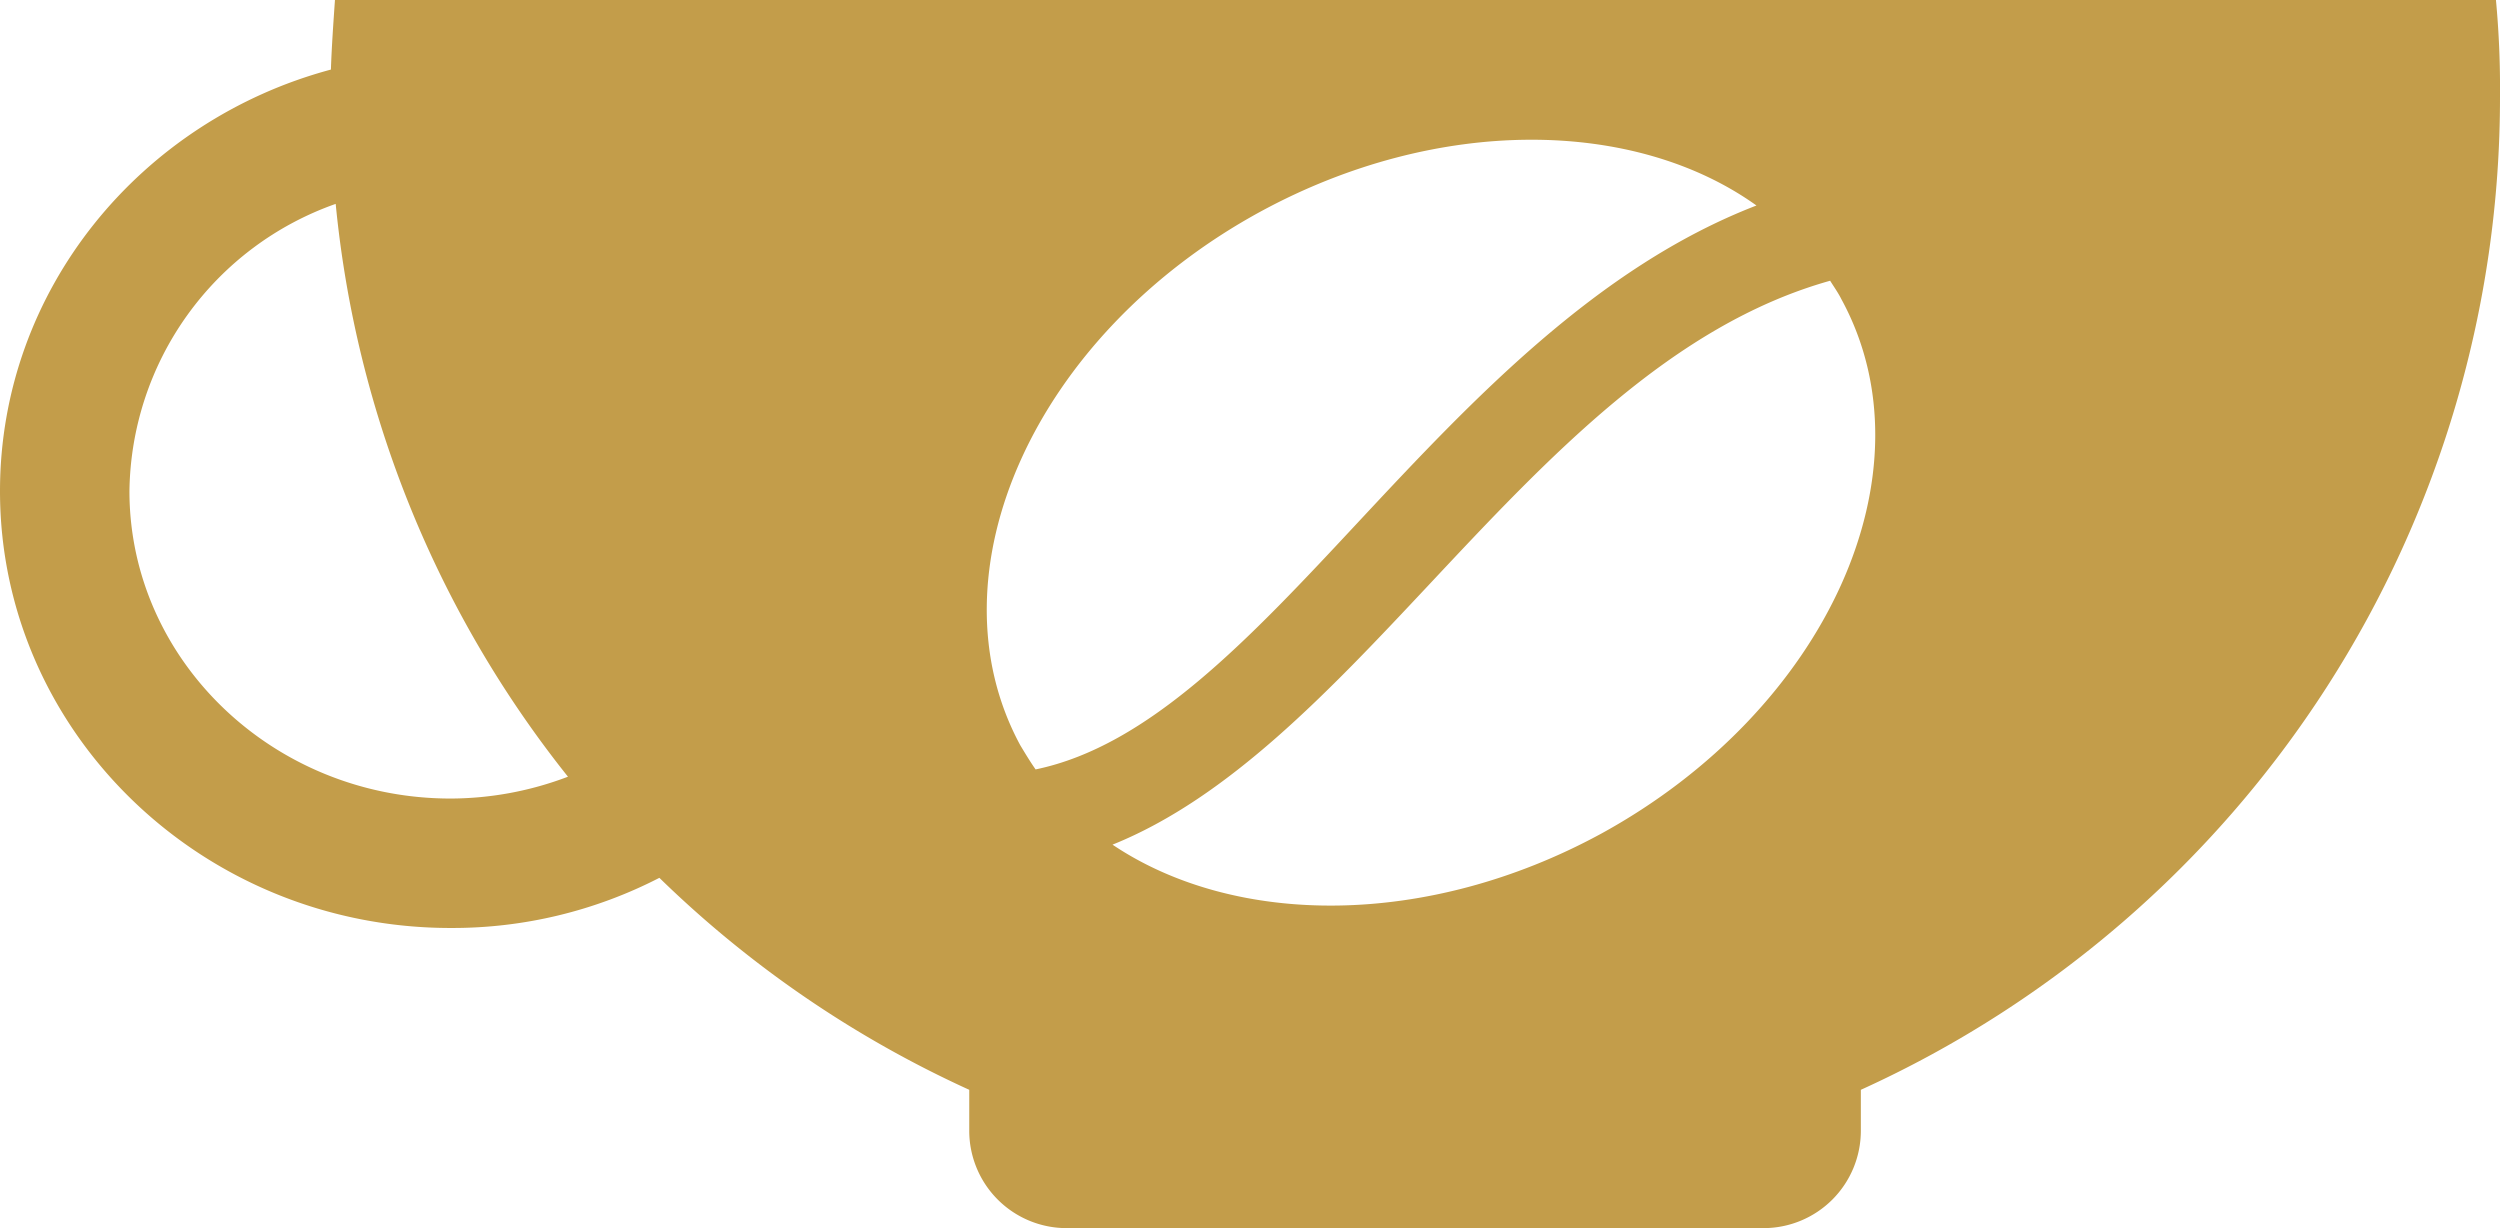 <svg xmlns="http://www.w3.org/2000/svg" viewBox="107.263 82.009 160 78.602">
  <defs>
    <style>
      .cls-1 {
        fill: #c39d4a;
      }
    </style>
  </defs>
  <g id="Logo" transform="translate(3 2)">
    <path id="Path_1" data-name="Path 1" class="cls-1" d="M159.741,0H21.437c-.1,1.45-.207,2.951-.259,4.453C9.01,7.715,0,18.537,0,31.43c0,15.43,12.945,27.961,28.841,27.961A28.911,28.911,0,0,0,42.2,56.181,69.914,69.914,0,0,0,62.032,69.748v2.641A6.232,6.232,0,0,0,68.246,78.6H112.88a6.232,6.232,0,0,0,6.214-6.214V69.748A69.758,69.758,0,0,0,160,6.162,60.671,60.671,0,0,0,159.741,0ZM28.841,51.107c-11.34,0-20.557-8.854-20.557-19.676a19.757,19.757,0,0,1,13.2-18.382A69.545,69.545,0,0,0,36.35,49.709,21.25,21.25,0,0,1,28.841,51.107Zm37.437-1.864c-.362-.518-.673-1.036-.984-1.553-5.955-11.029.932-26.3,15.43-34.175C92.013,7.4,104.6,7.56,112.414,13.152c-10.2,3.935-18.175,12.427-25.424,20.194C79.9,40.958,73.528,47.741,66.278,49.243Zm36.142,4.142C91.34,59.392,79.068,59.34,71.2,54.058c7.456-3,13.877-9.838,20.194-16.57,7.715-8.233,15.586-16.673,25.735-19.521.259.414.518.777.725,1.191C123.858,30.188,116.919,45.463,102.421,53.385Z" transform="translate(104.263 80.009)"/>
  </g>
</svg>
